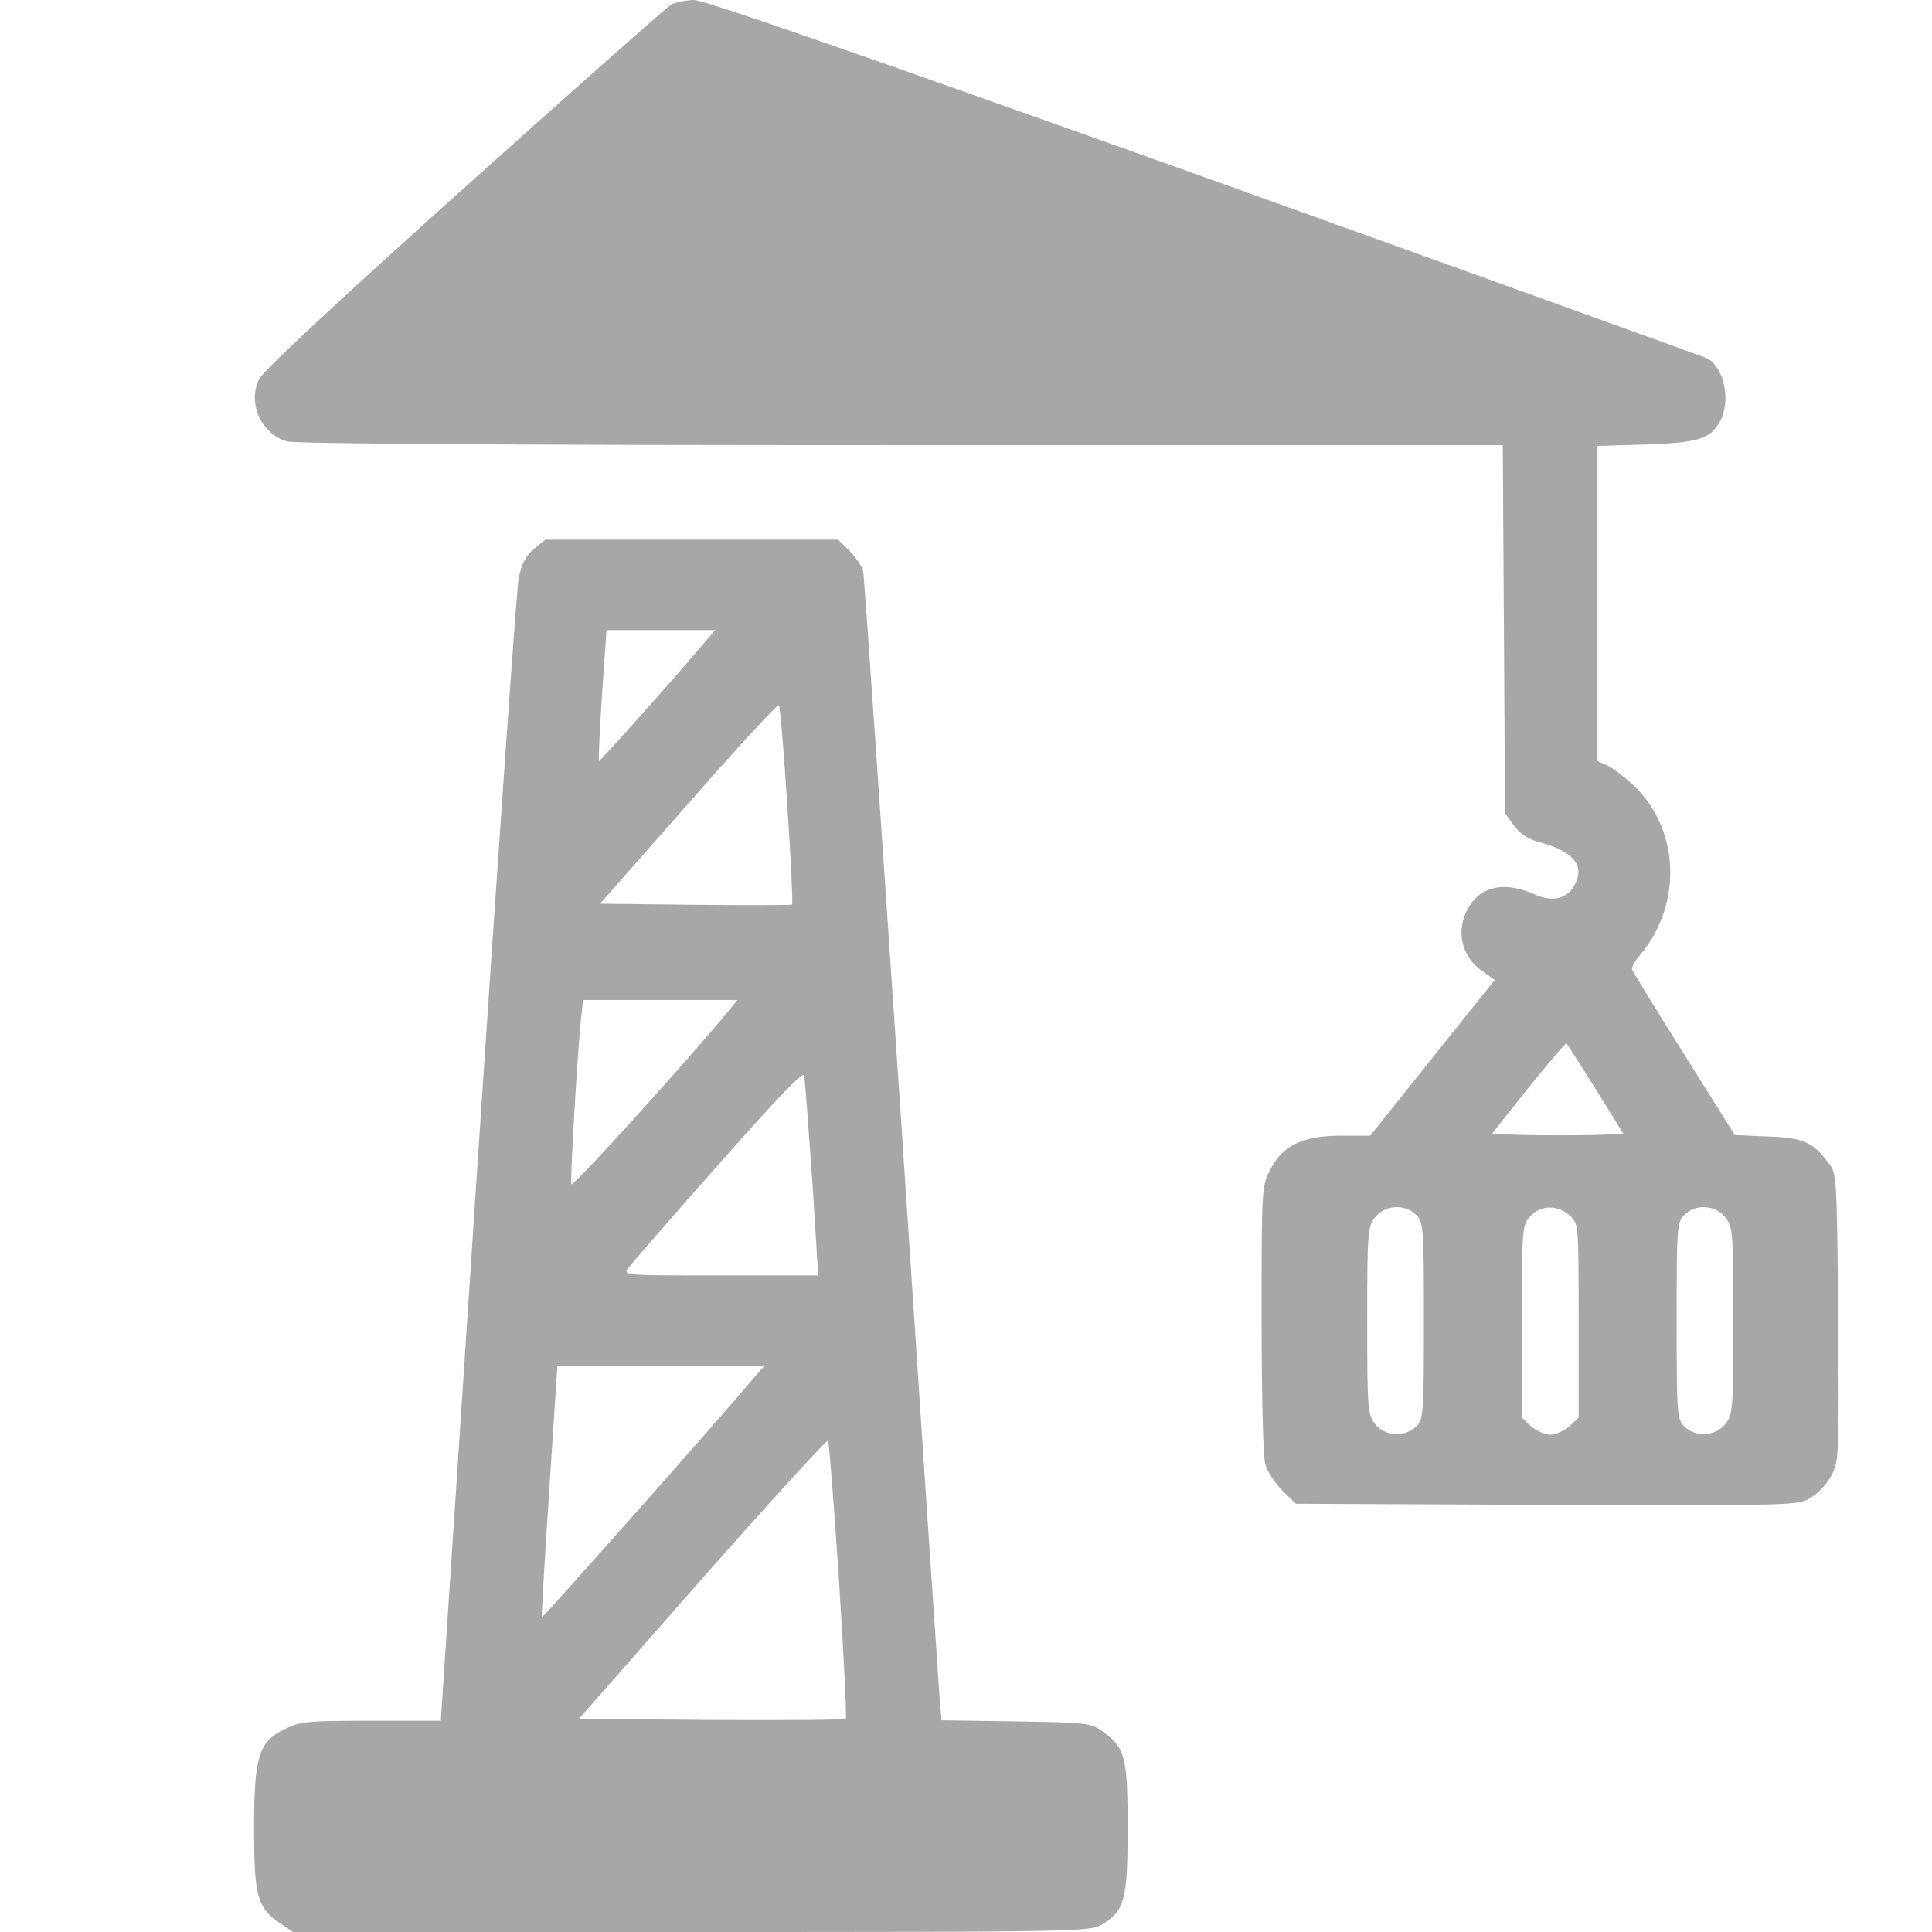 <svg width="12" height="12" viewBox="0 0 12 12" fill="none" xmlns="http://www.w3.org/2000/svg">
<path d="M4.166 0.03C4.14 0.047 3.561 0.558 2.881 1.169C2.105 1.865 1.632 2.306 1.609 2.355C1.536 2.505 1.623 2.697 1.784 2.742C1.843 2.756 3.118 2.765 5.602 2.765H9.334L9.341 3.907L9.348 5.051L9.402 5.126C9.439 5.177 9.488 5.21 9.554 5.229C9.77 5.285 9.847 5.374 9.781 5.494C9.734 5.585 9.643 5.606 9.523 5.552C9.35 5.475 9.202 5.503 9.125 5.63C9.038 5.772 9.073 5.944 9.212 6.035L9.284 6.087L8.898 6.569L8.511 7.054H8.33C8.091 7.054 7.965 7.115 7.89 7.265C7.836 7.366 7.836 7.385 7.836 8.191C7.836 8.658 7.845 9.047 7.859 9.094C7.871 9.14 7.92 9.213 7.965 9.258L8.049 9.34L9.61 9.347C11.164 9.351 11.169 9.351 11.248 9.302C11.293 9.276 11.352 9.211 11.377 9.162C11.422 9.072 11.424 9.03 11.417 8.18C11.41 7.326 11.408 7.289 11.361 7.228C11.262 7.094 11.199 7.066 10.979 7.059L10.775 7.05L10.459 6.546C10.285 6.269 10.14 6.033 10.137 6.021C10.133 6.009 10.154 5.969 10.187 5.932C10.454 5.613 10.433 5.142 10.14 4.872C10.084 4.821 10.013 4.767 9.98 4.753L9.922 4.727V3.747V2.77L10.222 2.761C10.545 2.749 10.618 2.728 10.679 2.625C10.754 2.501 10.712 2.285 10.604 2.226C10.578 2.215 9.174 1.708 7.482 1.101C5.312 0.326 4.374 -0 4.309 -0C4.257 0.002 4.194 0.014 4.166 0.03ZM9.912 6.766L10.084 7.043L9.887 7.05C9.779 7.052 9.594 7.052 9.479 7.05L9.266 7.043L9.493 6.757C9.62 6.6 9.725 6.476 9.73 6.48C9.734 6.485 9.816 6.614 9.912 6.766ZM8.797 7.547C8.841 7.591 8.844 7.624 8.844 8.203C8.844 8.782 8.841 8.815 8.797 8.859C8.727 8.93 8.602 8.922 8.541 8.845C8.495 8.787 8.492 8.754 8.492 8.203C8.492 7.652 8.495 7.619 8.541 7.561C8.602 7.483 8.727 7.476 8.797 7.547ZM9.751 7.551C9.805 7.601 9.805 7.605 9.805 8.203V8.805L9.748 8.859C9.716 8.887 9.662 8.911 9.629 8.911C9.596 8.911 9.542 8.887 9.509 8.859L9.453 8.805V8.205C9.453 7.624 9.455 7.608 9.505 7.554C9.57 7.483 9.678 7.483 9.751 7.551ZM10.716 7.561C10.763 7.619 10.766 7.652 10.766 8.203C10.766 8.754 10.763 8.787 10.716 8.845C10.655 8.922 10.531 8.93 10.461 8.859C10.416 8.815 10.414 8.782 10.414 8.203C10.414 7.624 10.416 7.591 10.461 7.547C10.531 7.476 10.655 7.483 10.716 7.561Z" fill="#A7A7A7"/>
<path d="M3.315 3.41C3.263 3.455 3.24 3.502 3.221 3.593C3.209 3.661 3.095 5.283 2.968 7.2L2.738 10.688H2.307C1.918 10.688 1.864 10.692 1.775 10.737C1.606 10.816 1.578 10.908 1.578 11.358C1.578 11.78 1.599 11.852 1.74 11.946L1.82 12H4.295C6.709 12 6.772 11.998 6.845 11.953C6.985 11.869 7.004 11.801 7.004 11.355C7.004 10.912 6.99 10.856 6.847 10.753C6.774 10.702 6.748 10.699 6.31 10.692L5.848 10.685L5.834 10.516C5.827 10.423 5.72 8.829 5.598 6.975C5.473 5.119 5.368 3.577 5.361 3.546C5.352 3.516 5.314 3.459 5.277 3.422L5.206 3.352H4.297H3.388L3.315 3.41ZM4.379 3.987C4.213 4.186 3.725 4.732 3.72 4.727C3.716 4.725 3.725 4.54 3.739 4.317L3.767 3.914H4.105H4.442L4.379 3.987ZM4.89 5.002C4.913 5.337 4.925 5.613 4.92 5.618C4.918 5.623 4.646 5.623 4.32 5.62L3.727 5.613L4.276 4.99C4.578 4.645 4.831 4.371 4.838 4.38C4.845 4.388 4.869 4.669 4.89 5.002ZM4.515 6.291C4.224 6.64 3.556 7.376 3.549 7.355C3.54 7.327 3.587 6.541 3.608 6.333L3.622 6.211H4.102H4.58L4.515 6.291ZM5.045 7.327L5.082 7.922H4.477C3.882 7.922 3.87 7.922 3.901 7.877C3.92 7.852 4.17 7.563 4.461 7.235C4.855 6.79 4.991 6.649 4.995 6.682C5 6.708 5.021 6.998 5.045 7.327ZM4.667 8.576C4.459 8.824 3.371 10.05 3.366 10.045C3.362 10.043 3.383 9.689 3.411 9.262L3.462 8.484H4.105H4.747L4.667 8.576ZM5.211 9.816C5.241 10.282 5.26 10.669 5.253 10.676C5.246 10.683 4.871 10.685 4.419 10.683L3.596 10.676L4.362 9.804C4.784 9.326 5.136 8.941 5.143 8.948C5.15 8.958 5.18 9.347 5.211 9.816Z" fill="#A7A7A7"/>
</svg>
